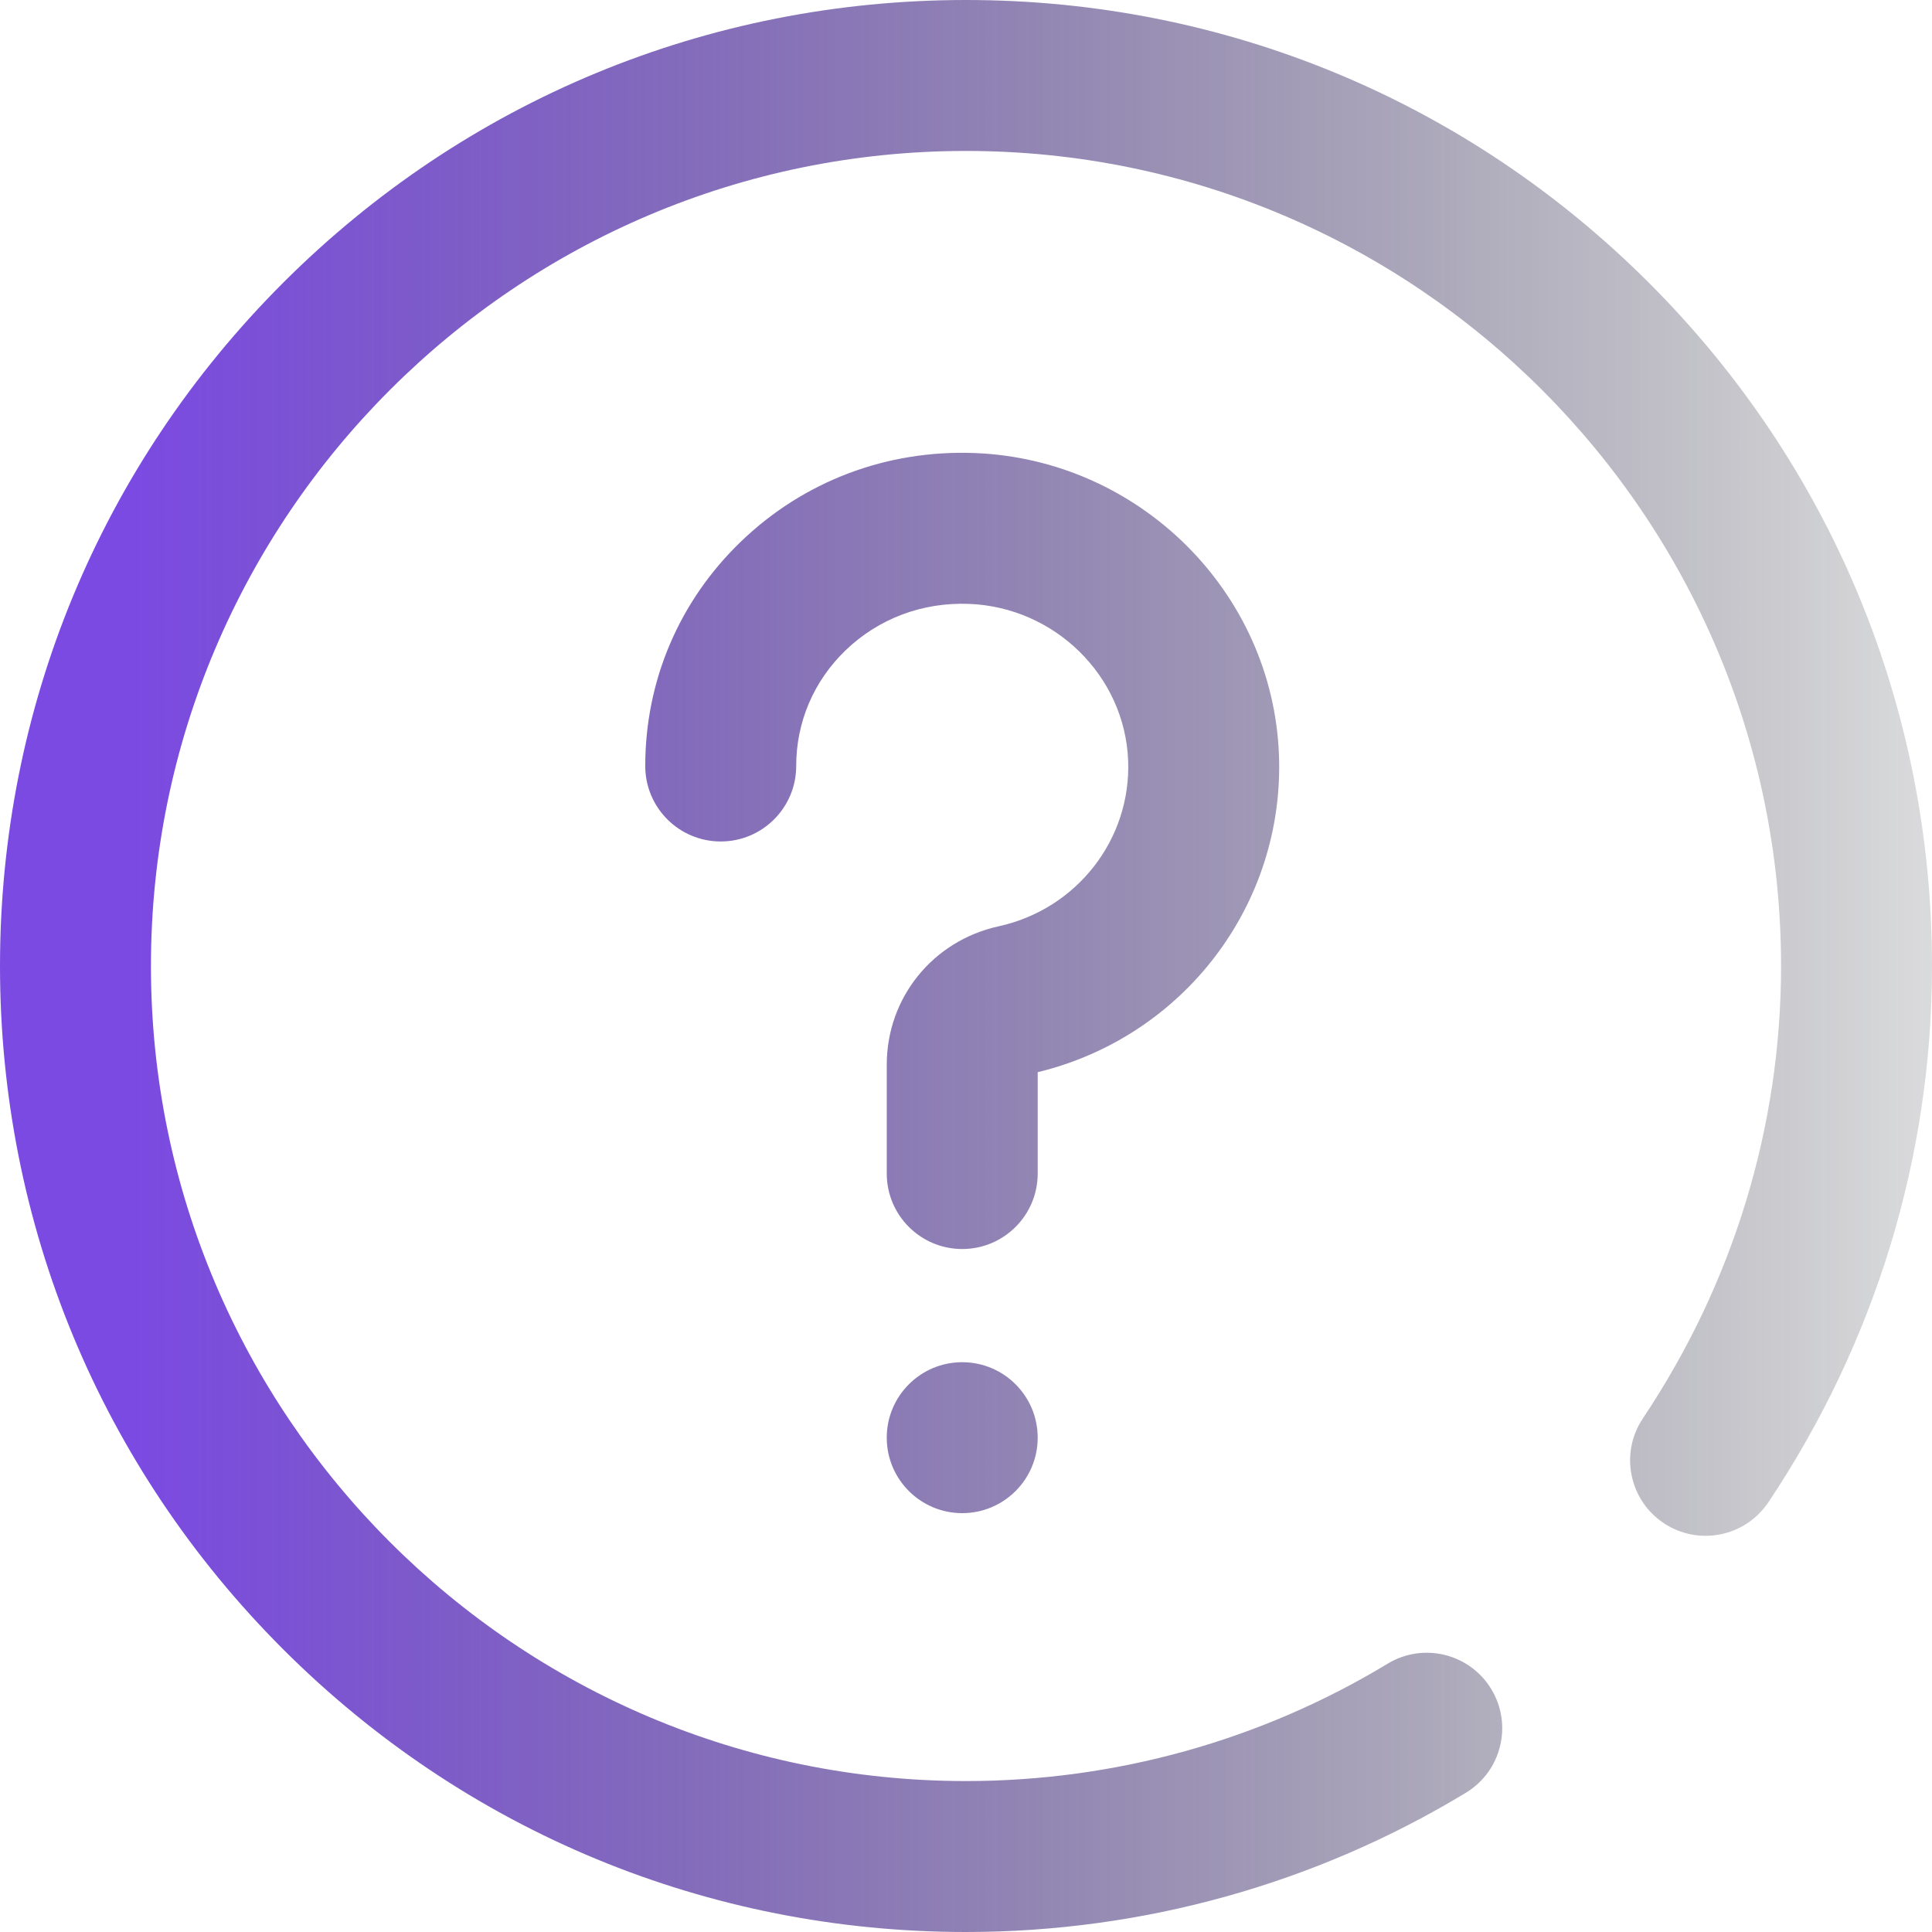<svg width="55" height="55" viewBox="0 0 55 55" fill="none" xmlns="http://www.w3.org/2000/svg">
<path d="M27.393 43.076C26.206 43.076 25.244 42.114 25.244 40.928C25.244 39.741 26.206 38.779 27.393 38.779C28.579 38.779 29.541 39.741 29.541 40.928C29.541 42.114 28.579 43.076 27.393 43.076ZM29.541 33.408V30.523C33.695 29.518 36.573 25.749 36.409 21.487C36.231 16.846 32.423 13.073 27.741 12.897C25.239 12.803 22.877 13.699 21.091 15.419C19.335 17.11 18.369 19.378 18.369 21.807C18.369 22.993 19.331 23.955 20.518 23.955C21.704 23.955 22.666 22.993 22.666 21.807C22.666 20.556 23.165 19.387 24.071 18.514C25.009 17.611 26.254 17.142 27.58 17.191C30.031 17.283 32.023 19.243 32.116 21.653C32.202 23.898 30.652 25.883 28.429 26.37C26.554 26.782 25.244 28.403 25.244 30.312V33.408C25.244 34.595 26.206 35.557 27.393 35.557C28.579 35.557 29.541 34.595 29.541 33.408ZM41.729 51.037C42.744 50.422 43.069 49.101 42.454 48.086C41.839 47.071 40.518 46.747 39.503 47.362C35.894 49.547 31.744 50.703 27.5 50.703C14.706 50.703 4.297 40.294 4.297 27.5C4.297 14.706 14.706 4.297 27.5 4.297C40.294 4.297 50.703 14.706 50.703 27.5C50.703 32.075 49.343 36.528 46.769 40.379C46.109 41.365 46.374 42.699 47.361 43.359C48.347 44.018 49.681 43.753 50.341 42.767C53.389 38.207 55 32.928 55 27.5C55 20.155 52.139 13.249 46.946 8.055C41.751 2.861 34.845 0 27.5 0C20.155 0 13.249 2.861 8.055 8.055C2.861 13.249 0 20.155 0 27.5C0 34.845 2.861 41.751 8.055 46.946C13.249 52.139 20.155 55 27.5 55C32.529 55 37.449 53.63 41.729 51.037Z" fill="url(#paint0_linear)"/>
<defs>
<linearGradient id="paint0_linear" x1="0" y1="28" x2="55" y2="28" gradientUnits="userSpaceOnUse">
<stop offset="0.07" stop-color="#7B4AE2"/>
<stop offset="1" stop-color="#090E16" stop-opacity="0.15"/>
</linearGradient>
</defs>
</svg>
